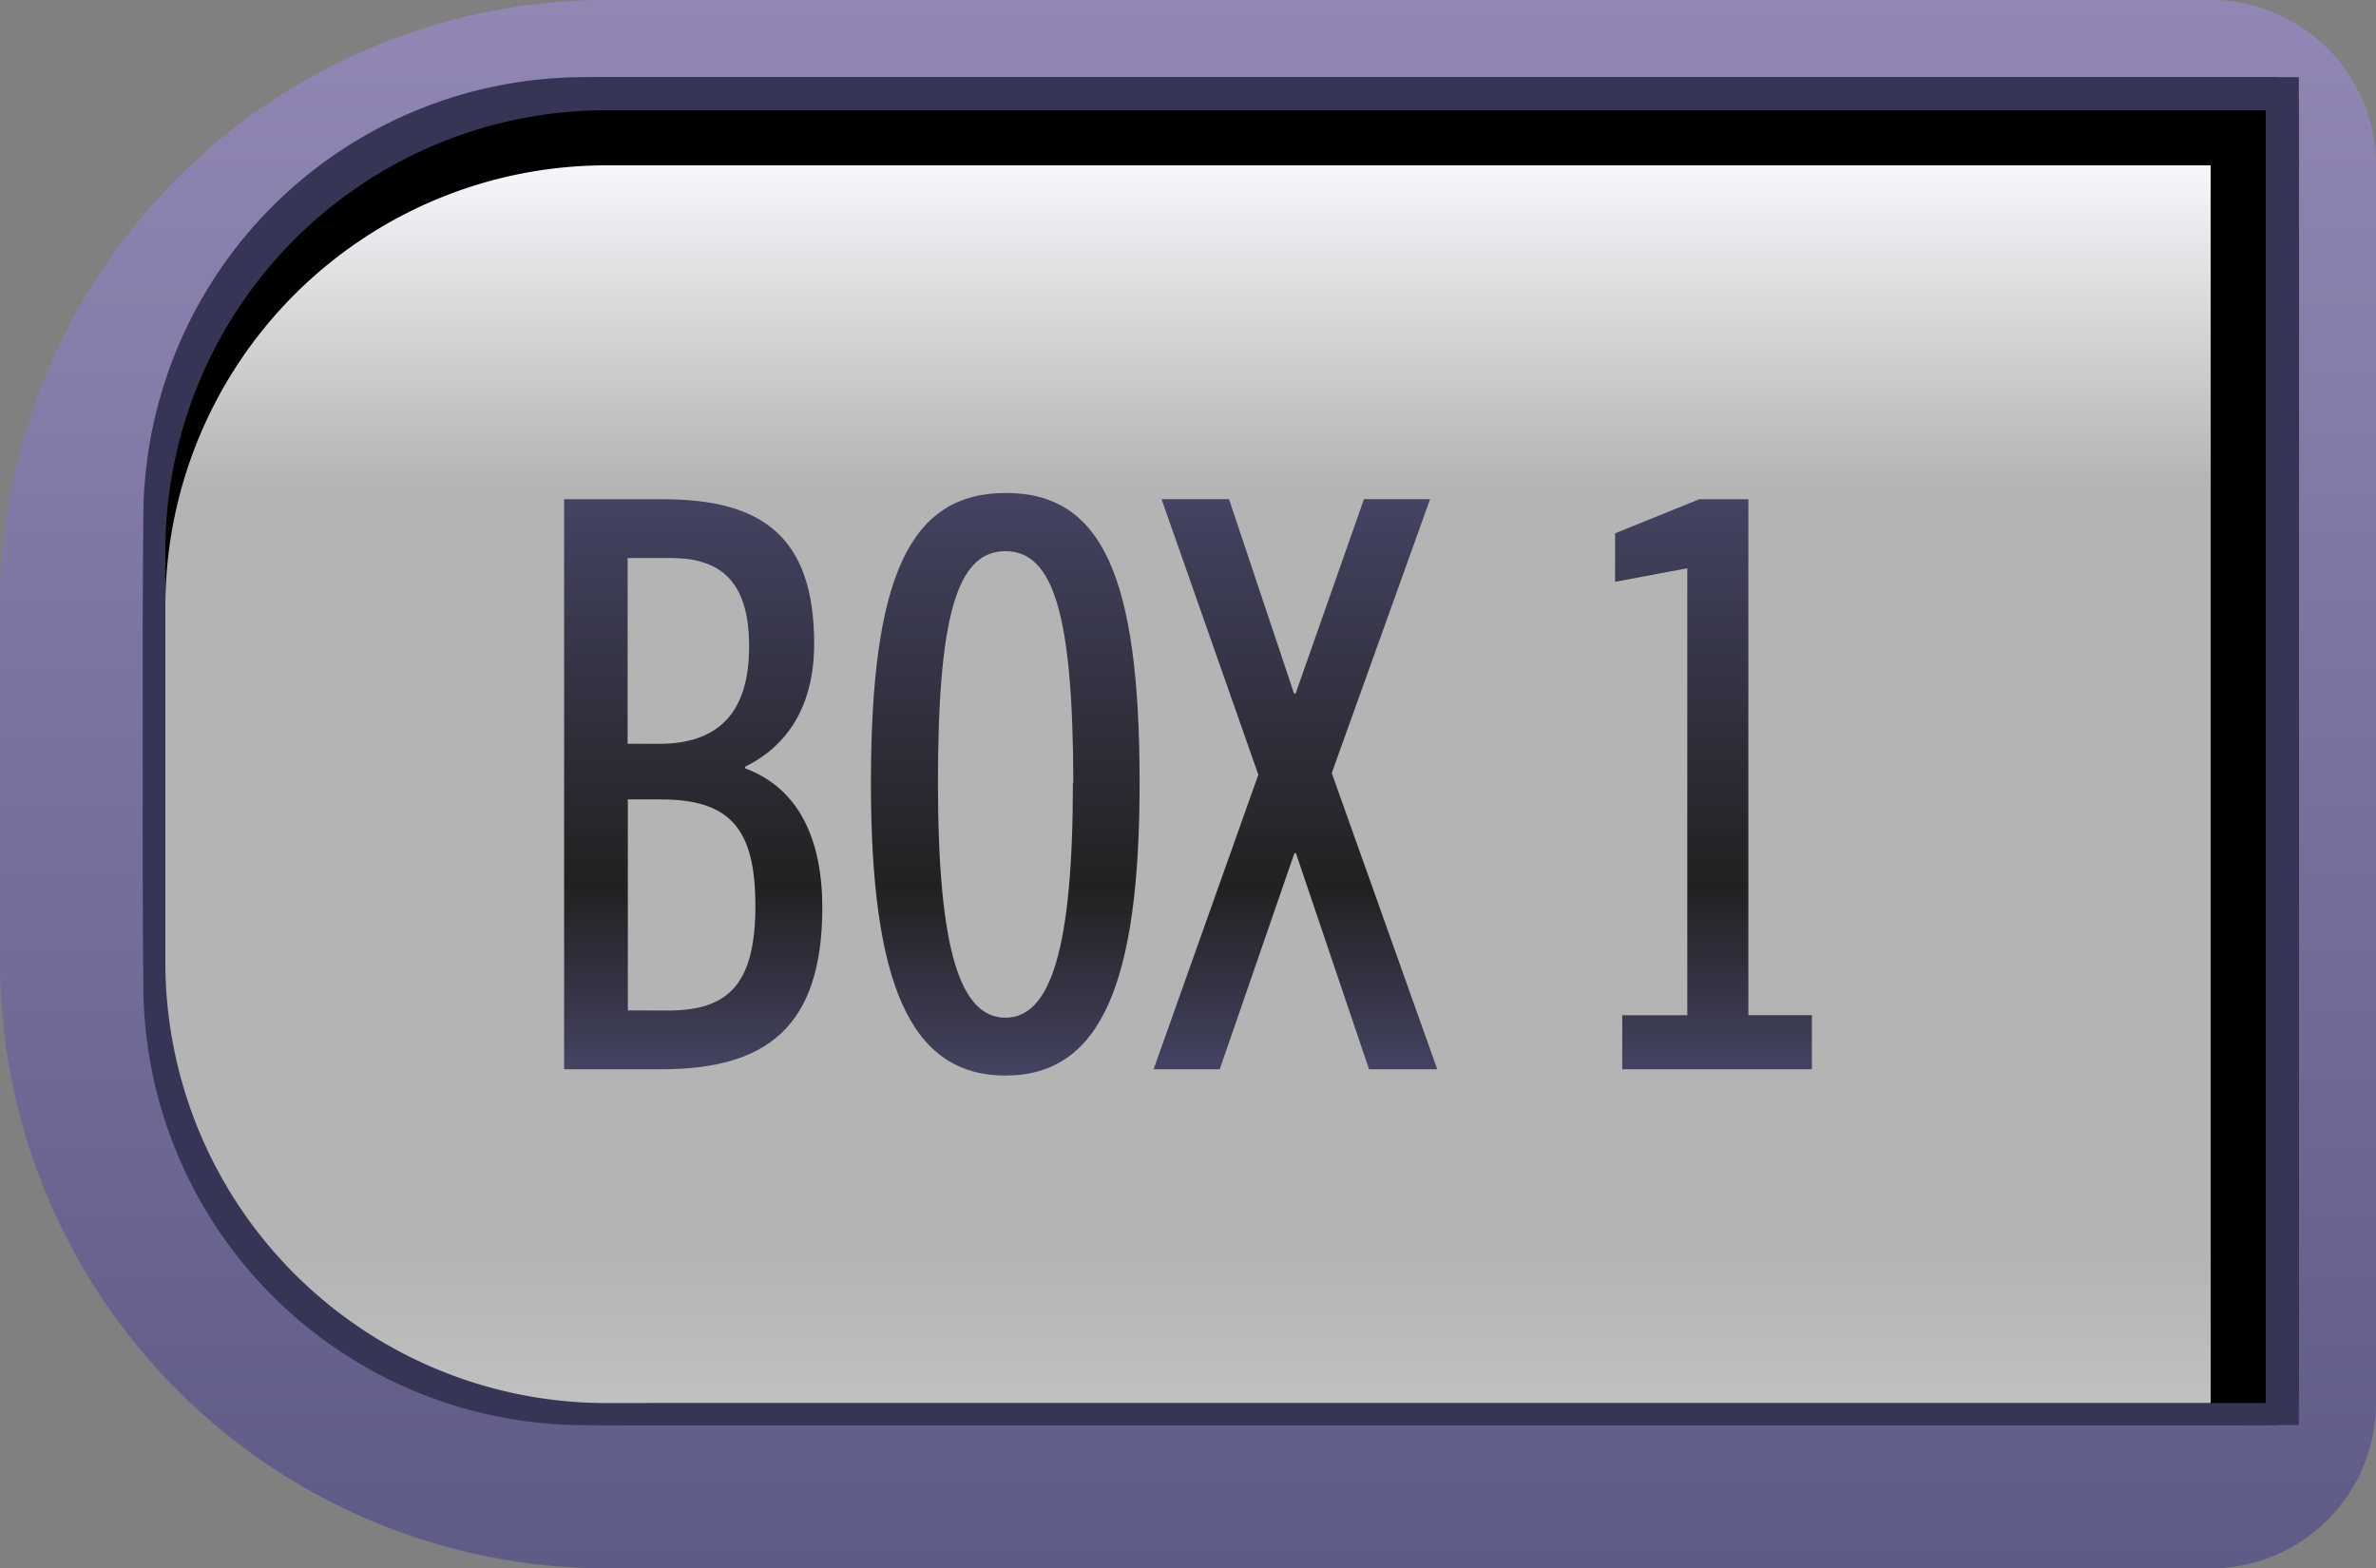 <svg xmlns="http://www.w3.org/2000/svg" xmlns:xlink="http://www.w3.org/1999/xlink" viewBox="0 0 215.52 142.28">
  <rect x="0" y="0" width="215.52" height="142.28" fill="#808080" stroke="none"/>
  <defs>
    <style>
      .cls-1 {
        fill: url(#linear-gradient);
      }

      .cls-2 {
        fill: #363556;
      }

      .cls-3 {
        fill: url(#linear-gradient-2);
      }

      .cls-4 {
        fill: url(#New_Gradient_Swatch_copy_3);
      }

      .cls-5 {
        fill: url(#New_Gradient_Swatch_copy_3-2);
      }

      .cls-6 {
        fill: url(#New_Gradient_Swatch_copy_3-3);
      }

      .cls-7 {
        fill: url(#New_Gradient_Swatch_copy_3-4);
      }
    </style>
    <linearGradient id="linear-gradient" x1="107.76" y1="142.28" x2="107.76" gradientUnits="userSpaceOnUse">
      <stop offset="0" stop-color="#5e5b86"/>
      <stop offset="1" stop-color="#9287b4"/>
    </linearGradient>
    <linearGradient id="linear-gradient-2" x1="107.76" y1="15" x2="107.76" y2="127.28" gradientUnits="userSpaceOnUse">
      <stop offset="0" stop-color="#f7f6fb"/>
      <stop offset="0.26" stop-color="#b4b4b4"/>
      <stop offset="0.88" stop-color="#b4b4b4"/>
      <stop offset="1" stop-color="#c0c0c1"/>
    </linearGradient>
    <linearGradient id="New_Gradient_Swatch_copy_3" data-name="New Gradient Swatch copy 3" x1="62.87" y1="45.29" x2="62.87" y2="96.99" gradientUnits="userSpaceOnUse">
      <stop offset="0" stop-color="#444362"/>
      <stop offset="0.68" stop-color="#212121"/>
      <stop offset="1" stop-color="#444362"/>
    </linearGradient>
    <linearGradient id="New_Gradient_Swatch_copy_3-2" x1="91.17" y1="44.71" x2="91.17" y2="97.56" xlink:href="#New_Gradient_Swatch_copy_3"/>
    <linearGradient id="New_Gradient_Swatch_copy_3-3" x1="117.52" y1="45.29" x2="117.52" y2="96.99" xlink:href="#New_Gradient_Swatch_copy_3"/>
    <linearGradient id="New_Gradient_Swatch_copy_3-4" x1="155.43" y1="45.29" x2="155.43" y2="96.99" xlink:href="#New_Gradient_Swatch_copy_3"/>
  </defs>
  <g id="Layer_2" data-name="Layer 2">
    <g id="Layer_6" data-name="Layer 6">
      <g>
        <g id="vhs_left_rect" data-name="vhs left rect">
          <path class="cls-1" d="M200.52,15V127.28H55a40,40,0,0,1-40-40V55A40,40,0,0,1,55,15H200.52m0-15H55A55.06,55.06,0,0,0,0,55V87.28a55.06,55.06,0,0,0,55,55H200.52a15,15,0,0,0,15-15V15a15,15,0,0,0-15-15Z"/>
          <g>
            <g>
              <path class="cls-2" d="M206.52,121.28H61a40,40,0,0,1-40-40V49A40,40,0,0,1,61,9H206.52Z"/>
              <path class="cls-2" d="M206.52,126.28H61a40,40,0,0,1-40-40V54A40,40,0,0,1,61,14H206.52Z"/>
              <path class="cls-2" d="M201.52,121.28H56a40,40,0,0,1-40-40V49A40,40,0,0,1,56,9H201.52Z"/>
              <path class="cls-2" d="M201.52,126.28H56a40,40,0,0,1-40-40V54A40,40,0,0,1,56,14H201.52Z"/>
              <path class="cls-2" d="M206.52,119.28H61a40,40,0,0,1-40-40V47A40,40,0,0,1,61,7H206.52Z"/>
              <path class="cls-2" d="M206.52,124.28H61a40,40,0,0,1-40-40V52A40,40,0,0,1,61,12H206.52Z"/>
              <path class="cls-2" d="M201.52,119.28H56a40,40,0,0,1-40-40V47A40,40,0,0,1,56,7H201.52Z"/>
              <path class="cls-2" d="M201.52,124.28H56a40,40,0,0,1-40-40V52A40,40,0,0,1,56,12H201.52Z"/>
              <path class="cls-2" d="M203.52,121.28H58a40,40,0,0,1-40-40V49A40,40,0,0,1,58,9H203.52Z"/>
              <path class="cls-2" d="M203.52,126.28H58a40,40,0,0,1-40-40V54A40,40,0,0,1,58,14H203.52Z"/>
              <path class="cls-2" d="M198.52,121.28H53a40,40,0,0,1-40-40V49A40,40,0,0,1,53,9H198.52Z"/>
              <path class="cls-2" d="M198.52,126.28H53a40,40,0,0,1-40-40V54A40,40,0,0,1,53,14H198.52Z"/>
              <path class="cls-2" d="M203.52,119.28H58a40,40,0,0,1-40-40V47A40,40,0,0,1,58,7H203.52Z"/>
              <path class="cls-2" d="M203.52,124.28H58a40,40,0,0,1-40-40V52A40,40,0,0,1,58,12H203.52Z"/>
              <path class="cls-2" d="M198.52,119.28H53a40,40,0,0,1-40-40V47A40,40,0,0,1,53,7H198.52Z"/>
              <path class="cls-2" d="M198.52,124.28H53a40,40,0,0,1-40-40V52A40,40,0,0,1,53,12H198.52Z"/>
              <path class="cls-2" d="M206.52,124.28H61a40,40,0,0,1-40-40V52A40,40,0,0,1,61,12H206.52Z"/>
              <path class="cls-2" d="M206.52,129.28H61a40,40,0,0,1-40-40V57A40,40,0,0,1,61,17H206.52Z"/>
              <path class="cls-2" d="M201.52,124.28H56a40,40,0,0,1-40-40V52A40,40,0,0,1,56,12H201.52Z"/>
              <path class="cls-2" d="M201.52,129.28H56a40,40,0,0,1-40-40V57A40,40,0,0,1,56,17H201.52Z"/>
              <path class="cls-2" d="M206.52,122.28H61a40,40,0,0,1-40-40V50A40,40,0,0,1,61,10H206.52Z"/>
              <path class="cls-2" d="M206.52,127.28H61a40,40,0,0,1-40-40V55A40,40,0,0,1,61,15H206.52Z"/>
              <path class="cls-2" d="M201.52,122.28H56a40,40,0,0,1-40-40V50A40,40,0,0,1,56,10H201.52Z"/>
              <path class="cls-2" d="M201.52,127.28H56a40,40,0,0,1-40-40V55A40,40,0,0,1,56,15H201.52Z"/>
              <path class="cls-2" d="M203.52,124.28H58a40,40,0,0,1-40-40V52A40,40,0,0,1,58,12H203.52Z"/>
              <path class="cls-2" d="M203.52,129.28H58a40,40,0,0,1-40-40V57A40,40,0,0,1,58,17H203.52Z"/>
              <path class="cls-2" d="M198.52,124.28H53a40,40,0,0,1-40-40V52A40,40,0,0,1,53,12H198.52Z"/>
              <path class="cls-2" d="M198.52,129.28H53a40,40,0,0,1-40-40V57A40,40,0,0,1,53,17H198.52Z"/>
              <path class="cls-2" d="M203.52,122.28H58a40,40,0,0,1-40-40V50A40,40,0,0,1,58,10H203.52Z"/>
              <path class="cls-2" d="M203.52,127.28H58a40,40,0,0,1-40-40V55A40,40,0,0,1,58,15H203.52Z"/>
              <path class="cls-2" d="M198.52,122.28H53a40,40,0,0,1-40-40V50A40,40,0,0,1,53,10H198.52Z"/>
              <path class="cls-2" d="M198.52,127.28H53a40,40,0,0,1-40-40V55A40,40,0,0,1,53,15H198.52Z"/>
            </g>
            <g>
              <g>
                <path class="cls-2" d="M208.52,121.28H63a40,40,0,0,1-40-40V49A40,40,0,0,1,63,9H208.52Z"/>
                <path class="cls-2" d="M208.52,126.28H63a40,40,0,0,1-40-40V54A40,40,0,0,1,63,14H208.52Z"/>
                <path class="cls-2" d="M203.52,121.28H58a40,40,0,0,1-40-40V49A40,40,0,0,1,58,9H203.52Z"/>
                <path class="cls-2" d="M203.52,126.28H58a40,40,0,0,1-40-40V54A40,40,0,0,1,58,14H203.52Z"/>
                <path class="cls-2" d="M208.52,119.28H63a40,40,0,0,1-40-40V47A40,40,0,0,1,63,7H208.52Z"/>
                <path class="cls-2" d="M208.52,124.28H63a40,40,0,0,1-40-40V52A40,40,0,0,1,63,12H208.52Z"/>
                <path class="cls-2" d="M203.52,119.28H58a40,40,0,0,1-40-40V47A40,40,0,0,1,58,7H203.52Z"/>
                <path class="cls-2" d="M203.52,124.28H58a40,40,0,0,1-40-40V52A40,40,0,0,1,58,12H203.52Z"/>
                <path class="cls-2" d="M205.52,121.28H60a40,40,0,0,1-40-40V49A40,40,0,0,1,60,9H205.52Z"/>
                <path class="cls-2" d="M205.52,126.28H60a40,40,0,0,1-40-40V54A40,40,0,0,1,60,14H205.52Z"/>
                <path class="cls-2" d="M200.52,121.28H55a40,40,0,0,1-40-40V49A40,40,0,0,1,55,9H200.52Z"/>
                <path class="cls-2" d="M200.52,126.28H55a40,40,0,0,1-40-40V54A40,40,0,0,1,55,14H200.52Z"/>
                <path class="cls-2" d="M205.52,119.28H60a40,40,0,0,1-40-40V47A40,40,0,0,1,60,7H205.52Z"/>
                <path class="cls-2" d="M205.52,124.28H60a40,40,0,0,1-40-40V52A40,40,0,0,1,60,12H205.52Z"/>
                <path class="cls-2" d="M200.52,119.28H55a40,40,0,0,1-40-40V47A40,40,0,0,1,55,7H200.52Z"/>
                <path class="cls-2" d="M200.52,124.28H55a40,40,0,0,1-40-40V52A40,40,0,0,1,55,12H200.52Z"/>
              </g>
              <g>
                <g>
                  <path class="cls-2" d="M208.52,124.28H63a40,40,0,0,1-40-40V52A40,40,0,0,1,63,12H208.52Z"/>
                  <path class="cls-2" d="M208.52,129.28H63a40,40,0,0,1-40-40V57A40,40,0,0,1,63,17H208.52Z"/>
                  <path class="cls-2" d="M203.52,124.28H58a40,40,0,0,1-40-40V52A40,40,0,0,1,58,12H203.52Z"/>
                  <path class="cls-2" d="M203.52,129.28H58a40,40,0,0,1-40-40V57A40,40,0,0,1,58,17H203.52Z"/>
                  <path class="cls-2" d="M208.52,122.28H63a40,40,0,0,1-40-40V50A40,40,0,0,1,63,10H208.52Z"/>
                  <path class="cls-2" d="M208.52,127.28H63a40,40,0,0,1-40-40V55A40,40,0,0,1,63,15H208.52Z"/>
                  <path class="cls-2" d="M203.52,122.28H58a40,40,0,0,1-40-40V50A40,40,0,0,1,58,10H203.52Z"/>
                  <path class="cls-2" d="M203.52,127.28H58a40,40,0,0,1-40-40V55A40,40,0,0,1,58,15H203.52Z"/>
                </g>
                <g>
                  <g>
                    <path class="cls-2" d="M205.52,124.28H60a40,40,0,0,1-40-40V52A40,40,0,0,1,60,12H205.52Z"/>
                    <path class="cls-2" d="M205.52,129.28H60a40,40,0,0,1-40-40V57A40,40,0,0,1,60,17H205.52Z"/>
                    <path class="cls-2" d="M200.52,124.28H55a40,40,0,0,1-40-40V52A40,40,0,0,1,55,12H200.52Z"/>
                    <path class="cls-2" d="M200.52,129.28H55a40,40,0,0,1-40-40V57A40,40,0,0,1,55,17H200.52Z"/>
                  </g>
                  <g>
                    <g>
                      <path d="M205.52,122.28H60a40,40,0,0,1-40-40V50A40,40,0,0,1,60,10H205.52Z"/>
                      <path d="M205.52,127.28H60a40,40,0,0,1-40-40V55A40,40,0,0,1,60,15H205.52Z"/>
                    </g>
                    <g>
                      <path d="M200.52,122.28H55a40,40,0,0,1-40-40V50A40,40,0,0,1,55,10H200.52Z"/>
                      <path class="cls-3" d="M200.52,127.28H55a40,40,0,0,1-40-40V55A40,40,0,0,1,55,15H200.52Z"/>
                    </g>
                  </g>
                </g>
              </g>
            </g>
          </g>
        </g>
        <g>
          <path class="cls-4" d="M51.17,97V45.29h9c8.93,0,13.68,3.38,13.68,13.1,0,5.69-2.45,9.29-6.26,11.16v.15c5,1.87,7,6.62,7,12.67C74.57,93.1,69.6,97,60,97Zm8.57-29.52c5.61,0,8.21-3,8.21-8.86,0-6.19-2.88-8-7.13-8H56.93V67.47Zm.86,24.19c5.4,0,7.92-2.3,7.92-9.5,0-7-2.3-9.65-8.57-9.65h-3V91.66Z"/>
          <path class="cls-5" d="M79,71c0-18.72,3.53-26.28,12.24-26.28S103.37,52.27,103.37,71c0,18.08-3.45,26.57-12.17,26.57S79,89.07,79,71Zm18.36,0C97.32,55.87,95.59,50,91.2,50S85.08,55.87,85.08,71s2,21.32,6.12,21.32S97.32,86,97.32,71Z"/>
          <path class="cls-6" d="M124.18,97,117.55,77.4h-.14L110.64,97h-6l9.5-26.72-8.78-25h6.12l5.9,17.64h.14l6.2-17.64h6L120.8,70.13,130.37,97Z"/>
          <path class="cls-7" d="M147.15,97v-4.9h5.9V51.55l-6.55,1.23v-4.4l7.63-3.09h4.46v46.8h5.76V97Z"/>
        </g>
      </g>
    </g>
  </g>
</svg>
